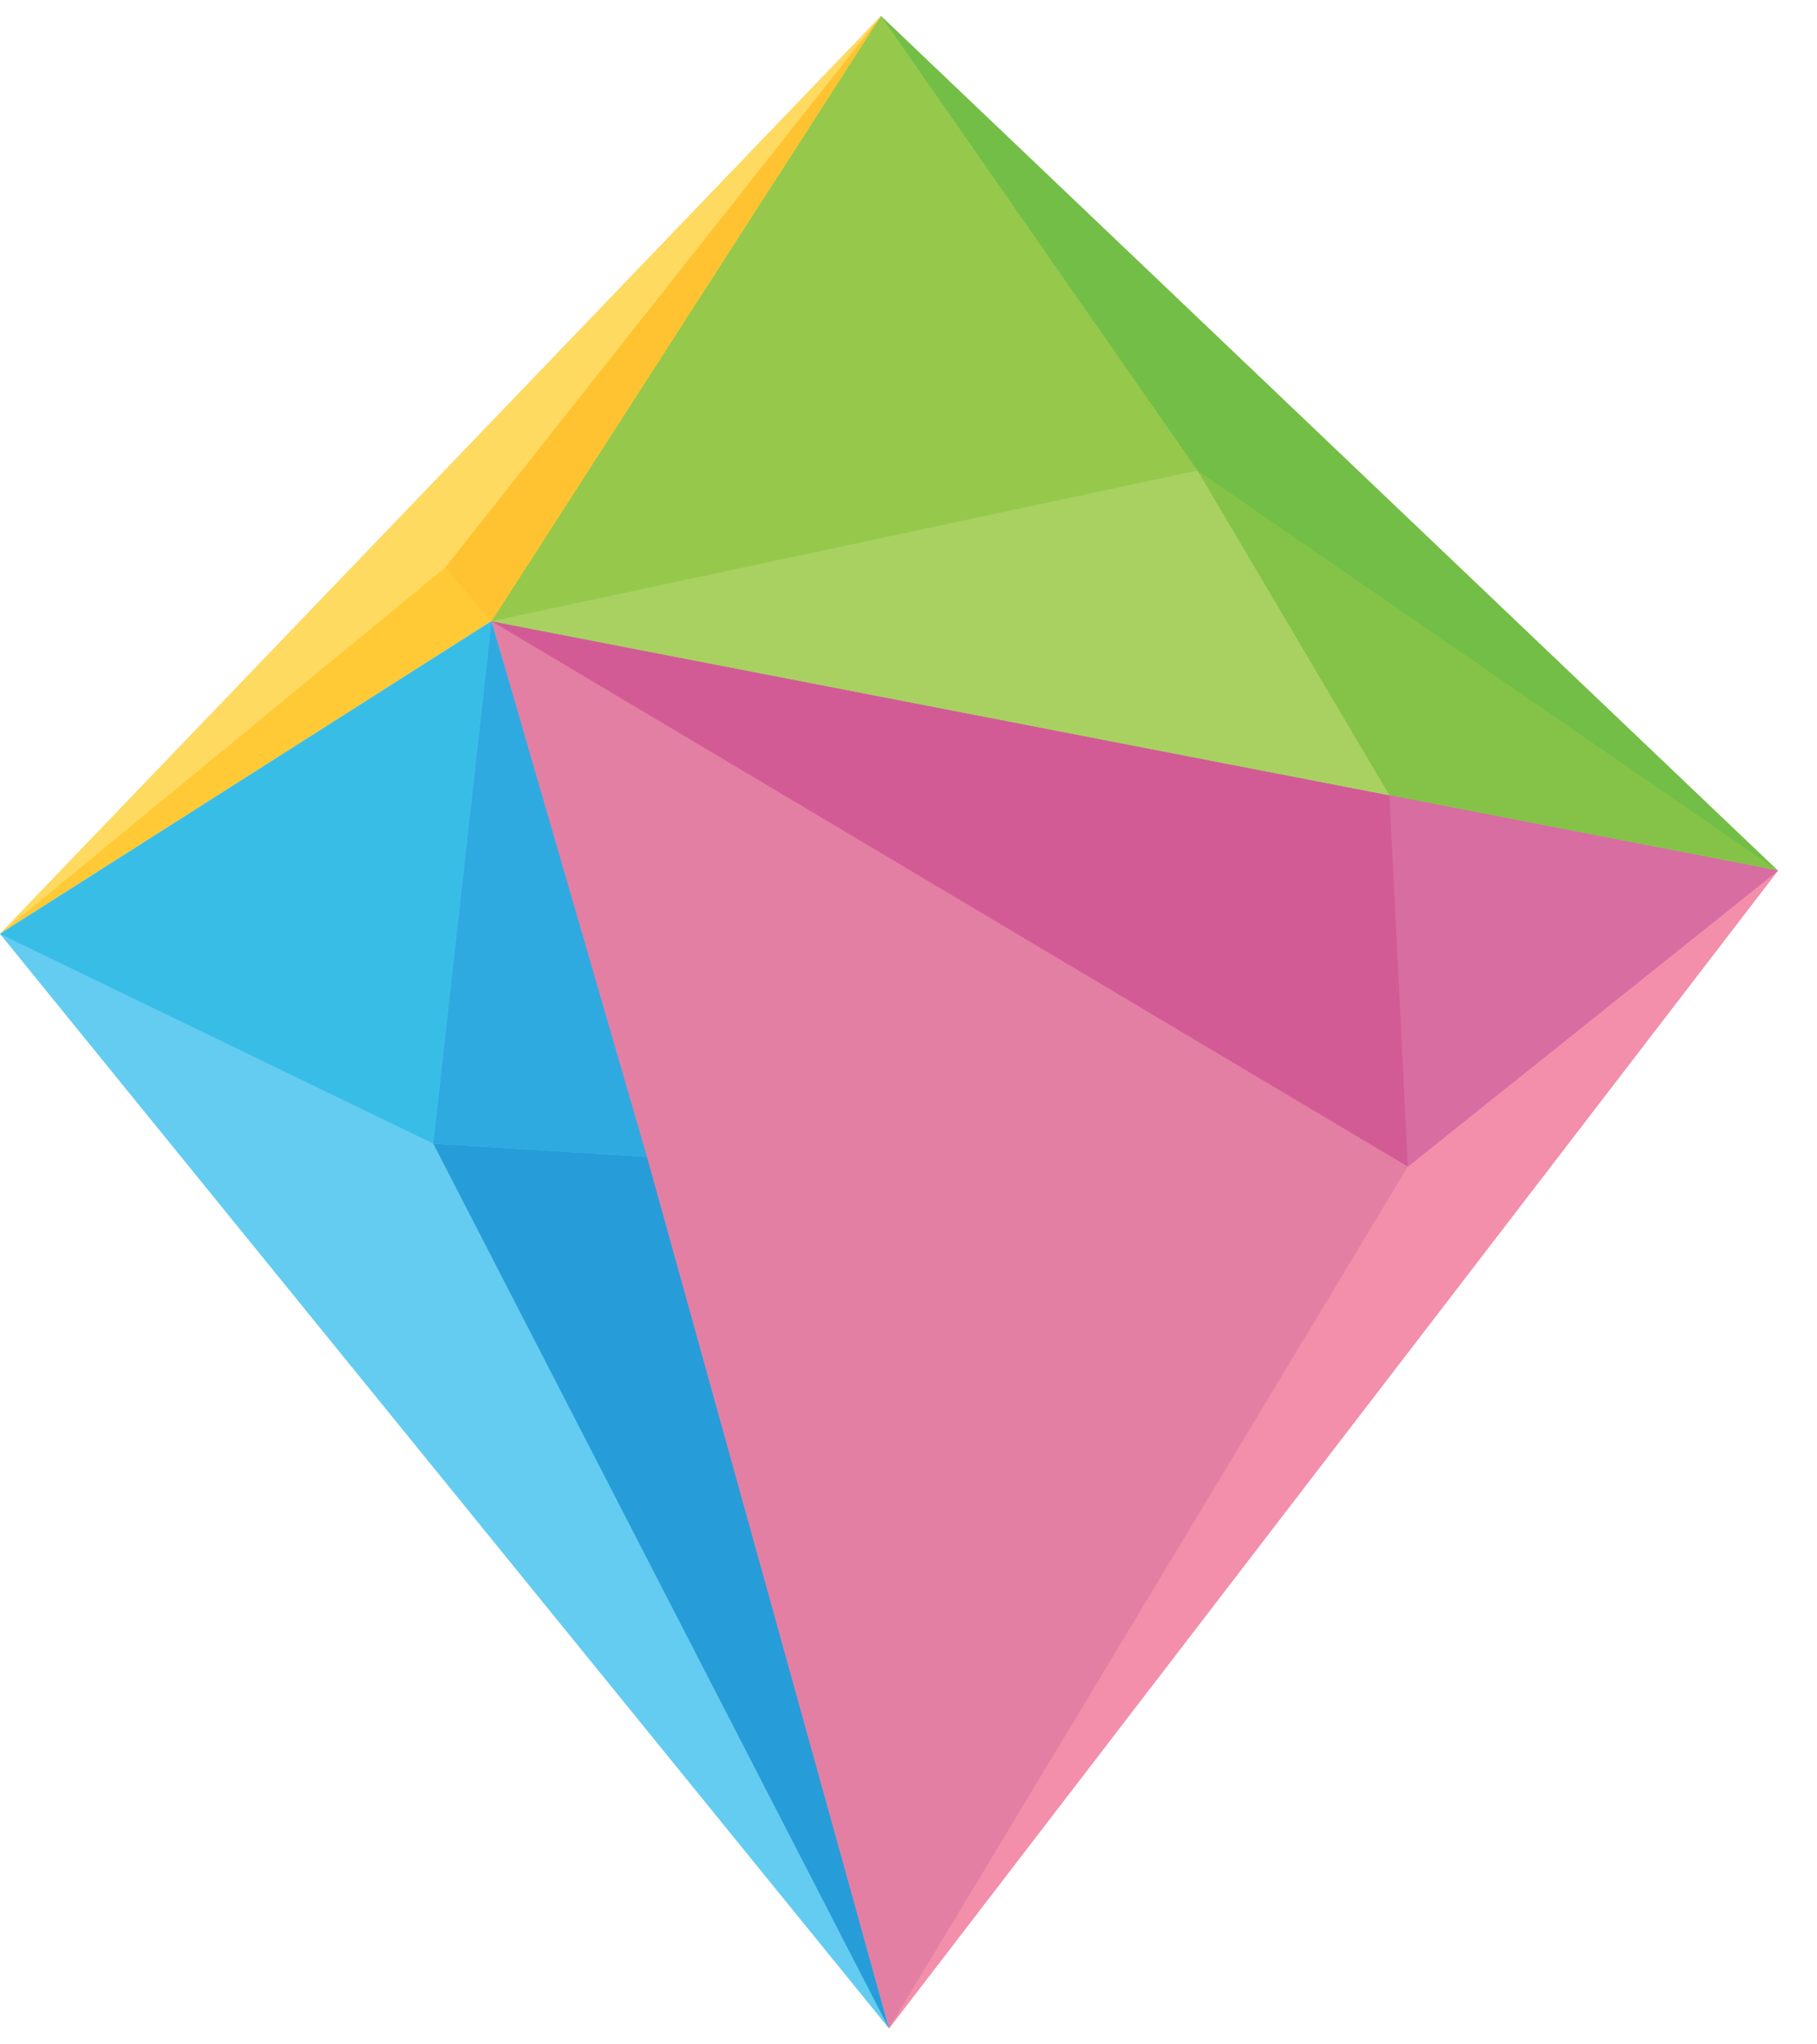 <svg xmlns="http://www.w3.org/2000/svg" width="32" height="36" viewBox="0 0 32 36">
  <g fill="none">
    <polygon fill="#E47FA4" points="15.656 35.719 8.656 10.939 31.311 15.332"/>
    <polygon fill="#84C348" points="15.515 .282 31.311 15.332 8.656 10.939"/>
    <polygon fill="#FFCA35" points="0 16.445 15.515 .282 8.656 10.939"/>
    <polygon fill="#64CCF1" points="15.656 35.719 0 16.445 8.656 10.939"/>
    <polygon fill="#D25B95" points="24.794 20.543 31.311 15.332 8.656 10.939"/>
    <polygon fill="#F38FAB" points="15.656 35.719 31.311 15.332 24.794 20.543"/>
    <polygon fill="#D86DA1" points="24.47 14.005 24.794 20.543 31.311 15.332"/>
    <polygon fill="#73BE46" points="21.089 8.285 31.311 15.332 15.515 .282"/>
    <polygon fill="#96C94B" points="8.656 10.939 21.089 8.285 15.515 .282"/>
    <polygon fill="#A9D162" points="24.47 14.005 21.089 8.285 8.656 10.939"/>
    <polygon fill="#FFC332" points="7.838 9.996 8.656 10.939 15.515 .282"/>
    <polygon fill="#FFDA61" points="7.838 9.996 0 16.445 15.515 .282"/>
    <polygon fill="#38BDE7" points="0 16.445 7.63 20.138 8.656 10.939"/>
    <polygon fill="#2EAAE1" points="7.63 20.138 11.394 20.373 8.656 10.939"/>
    <polygon fill="#269DD8" points="15.656 35.719 11.394 20.373 7.63 20.138"/>
  </g>
</svg>
